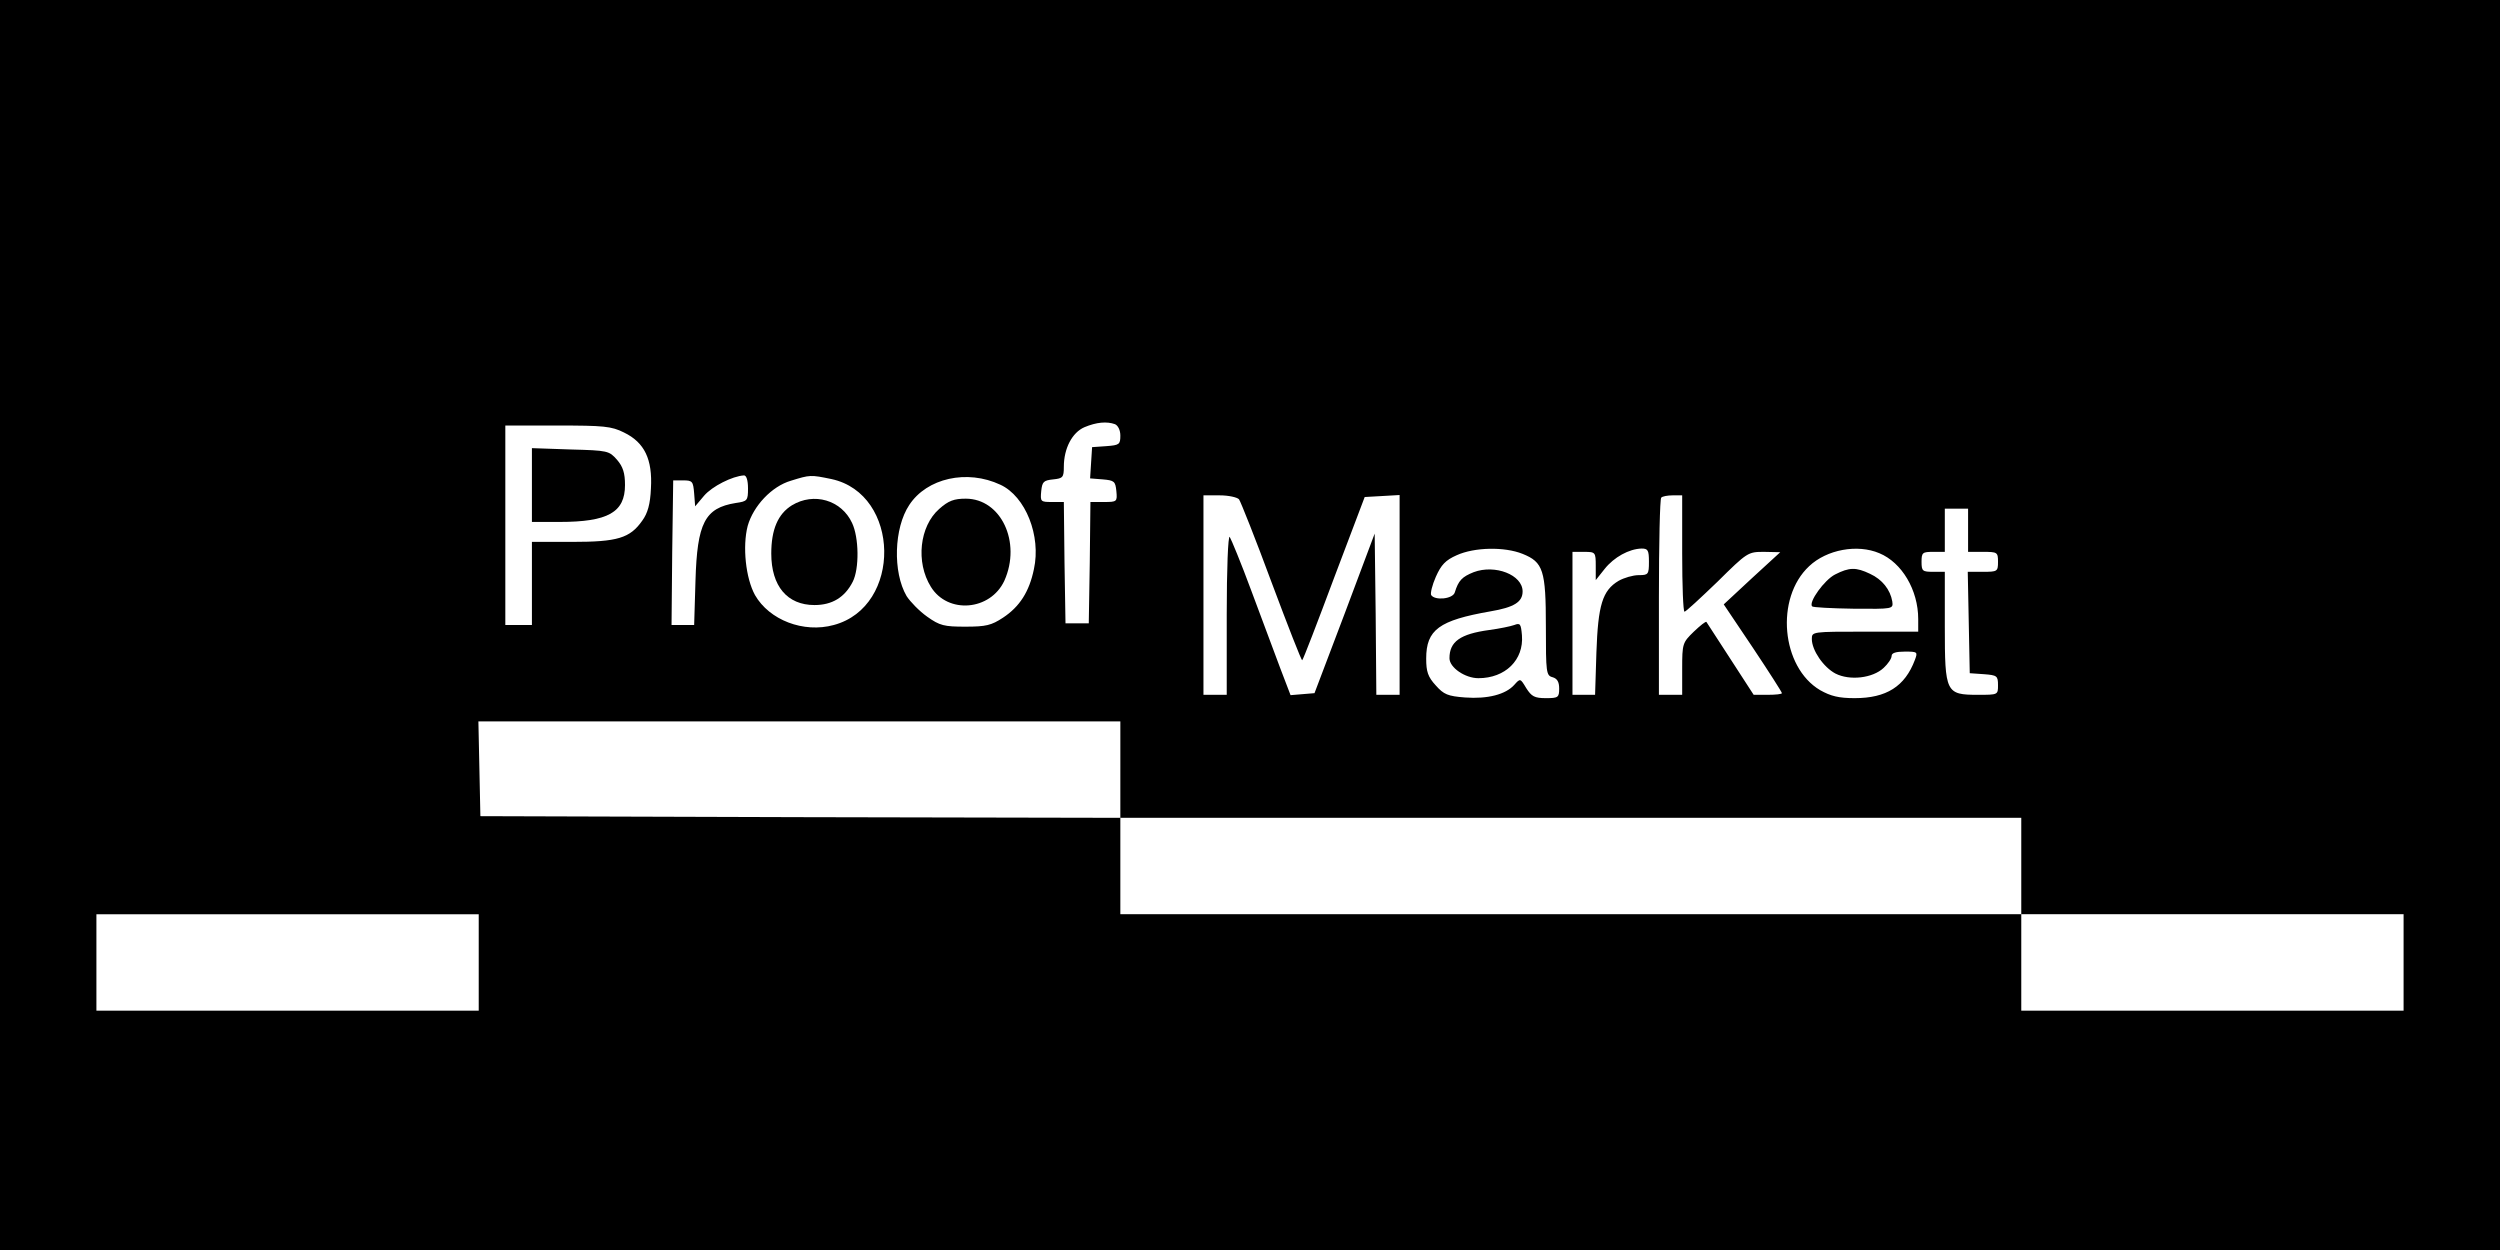 <?xml version="1.0" standalone="no"?>
<!DOCTYPE svg PUBLIC "-//W3C//DTD SVG 20010904//EN"
 "http://www.w3.org/TR/2001/REC-SVG-20010904/DTD/svg10.dtd">
<svg version="1.0" xmlns="http://www.w3.org/2000/svg"
 width="752pt" height="376pt" viewBox="0 0 752 376"
 preserveAspectRatio="xMidYMid meet">

<g transform="translate(0,376) scale(0.1,-0.1)"
fill="#000000" stroke="none">
<path d="M0 1880 l0 -1880 3760 0 3760 0 0 1880 0 1880 -3760 0 -3760 0 0
-1880z m3354 604 c9 -4 16 -18 16 -34 0 -27 -3 -29 -42 -32 l-43 -3 -3 -47 -3
-47 38 -3 c35 -3 38 -6 41 -35 3 -32 2 -33 -37 -33 l-41 0 -2 -182 -3 -183
-35 0 -35 0 -3 183 -2 182 -36 0 c-34 0 -35 1 -32 33 3 28 7 32 36 35 29 3 32
6 32 38 0 55 25 103 62 119 36 15 67 18 92 9z m-1477 -25 c62 -30 86 -81 81
-168 -2 -48 -10 -75 -26 -97 -37 -53 -75 -64 -211 -64 l-121 0 0 -125 0 -125
-40 0 -40 0 0 300 0 300 157 0 c139 0 162 -2 200 -21z m373 -168 c0 -37 -2
-39 -37 -44 -93 -15 -116 -60 -121 -234 l-4 -133 -34 0 -34 0 2 218 3 217 30
0 c28 0 30 -3 33 -39 l3 -39 27 32 c24 28 85 59 120 61 7 0 12 -14 12 -39z
m251 28 c208 -45 213 -384 7 -439 -91 -25 -194 15 -237 90 -28 51 -38 146 -22
208 17 60 72 119 130 136 58 18 59 18 122 5z m508 -17 c76 -35 123 -154 101
-254 -14 -68 -43 -113 -93 -146 -35 -23 -51 -27 -113 -27 -64 0 -77 3 -115 30
-24 17 -51 45 -62 62 -42 72 -38 205 8 274 53 81 174 108 274 61z m718 -44 c5
-7 50 -120 98 -250 49 -131 90 -236 92 -234 3 2 46 114 96 248 l92 243 53 3
52 3 0 -300 0 -301 -35 0 -35 0 -2 243 -3 242 -90 -240 -91 -240 -36 -3 -36
-3 -31 81 c-17 45 -56 150 -87 233 -31 84 -61 156 -65 162 -5 5 -9 -97 -9
-233 l0 -242 -35 0 -35 0 0 300 0 300 49 0 c27 0 53 -6 58 -12z m1333 -163 c0
-96 3 -175 7 -175 4 0 48 41 99 90 90 89 92 90 140 90 l49 -1 -85 -78 -85 -79
88 -131 c48 -72 87 -133 87 -136 0 -3 -19 -5 -42 -5 l-43 0 -70 108 c-38 59
-71 109 -72 111 -2 3 -19 -11 -38 -29 -34 -33 -35 -36 -35 -112 l0 -78 -35 0
-35 0 0 293 c0 162 3 297 7 300 3 4 19 7 35 7 l28 0 0 -175z m860 70 l0 -65
45 0 c43 0 45 -1 45 -30 0 -29 -2 -30 -45 -30 l-46 0 3 -152 3 -153 43 -3 c39
-3 42 -5 42 -33 0 -29 0 -29 -60 -29 -97 0 -100 6 -100 205 l0 165 -35 0 c-32
0 -35 2 -35 30 0 28 3 30 35 30 l35 0 0 65 0 65 35 0 35 0 0 -65z m-1340 -71
c62 -25 70 -49 70 -219 0 -138 1 -147 20 -152 14 -4 20 -14 20 -34 0 -27 -3
-29 -40 -29 -34 0 -43 5 -59 30 -18 30 -18 30 -36 10 -26 -29 -80 -43 -148
-38 -52 4 -64 9 -88 36 -24 26 -29 42 -29 81 0 87 39 115 193 142 71 12 97 28
97 60 0 50 -83 82 -147 58 -35 -14 -46 -25 -57 -61 -6 -20 -60 -25 -71 -8 -3
5 3 30 14 55 16 36 29 50 63 65 53 24 143 26 198 4z m380 -24 c0 -38 -2 -40
-31 -40 -17 0 -44 -8 -60 -17 -49 -29 -62 -73 -67 -215 l-4 -128 -34 0 -34 0
0 215 0 215 35 0 c34 0 35 -1 35 -42 l0 -43 27 34 c28 35 73 60 111 61 19 0
22 -5 22 -40z m693 26 c68 -28 117 -111 117 -198 l0 -38 -160 0 c-159 0 -160
0 -160 -22 0 -34 35 -85 71 -104 43 -22 112 -14 145 17 13 12 24 28 24 36 0 9
13 13 40 13 38 0 39 -1 30 -25 -30 -80 -86 -115 -181 -115 -48 0 -72 6 -104
24 -117 69 -136 277 -33 373 53 50 145 67 211 39z m-2283 -651 l0 -145 1355 0
1355 0 0 -145 0 -145 575 0 575 0 0 -145 0 -145 -575 0 -575 0 0 145 0 145
-1355 0 -1355 0 0 145 0 145 -962 2 -963 3 -3 143 -3 142 966 0 965 0 0 -145z
m-1930 -580 l0 -145 -575 0 -575 0 0 145 0 145 575 0 575 0 0 -145z"/>
<path d="M1600 2301 l0 -111 83 0 c146 0 197 29 197 111 0 36 -6 55 -24 76
-24 27 -27 28 -140 31 l-116 4 0 -111z"/>
<path d="M2382 2240 c-42 -26 -62 -73 -62 -145 0 -98 48 -155 130 -155 53 0
91 23 115 70 20 39 19 133 -2 177 -32 69 -115 93 -181 53z"/>
<path d="M2825 2229 c-59 -52 -71 -160 -25 -234 51 -83 179 -72 221 18 52 116
-10 247 -116 247 -35 0 -52 -6 -80 -31z"/>
<path d="M4555 1880 c-11 -4 -45 -11 -75 -15 -88 -12 -120 -35 -120 -85 0 -28
47 -60 87 -60 81 0 137 55 131 129 -3 34 -5 38 -23 31z"/>
<path d="M5520 2032 c-32 -16 -81 -84 -69 -96 2 -3 58 -6 124 -7 120 -1 120
-1 117 22 -6 35 -30 66 -67 83 -42 20 -62 20 -105 -2z"/>
</g>
</svg>
